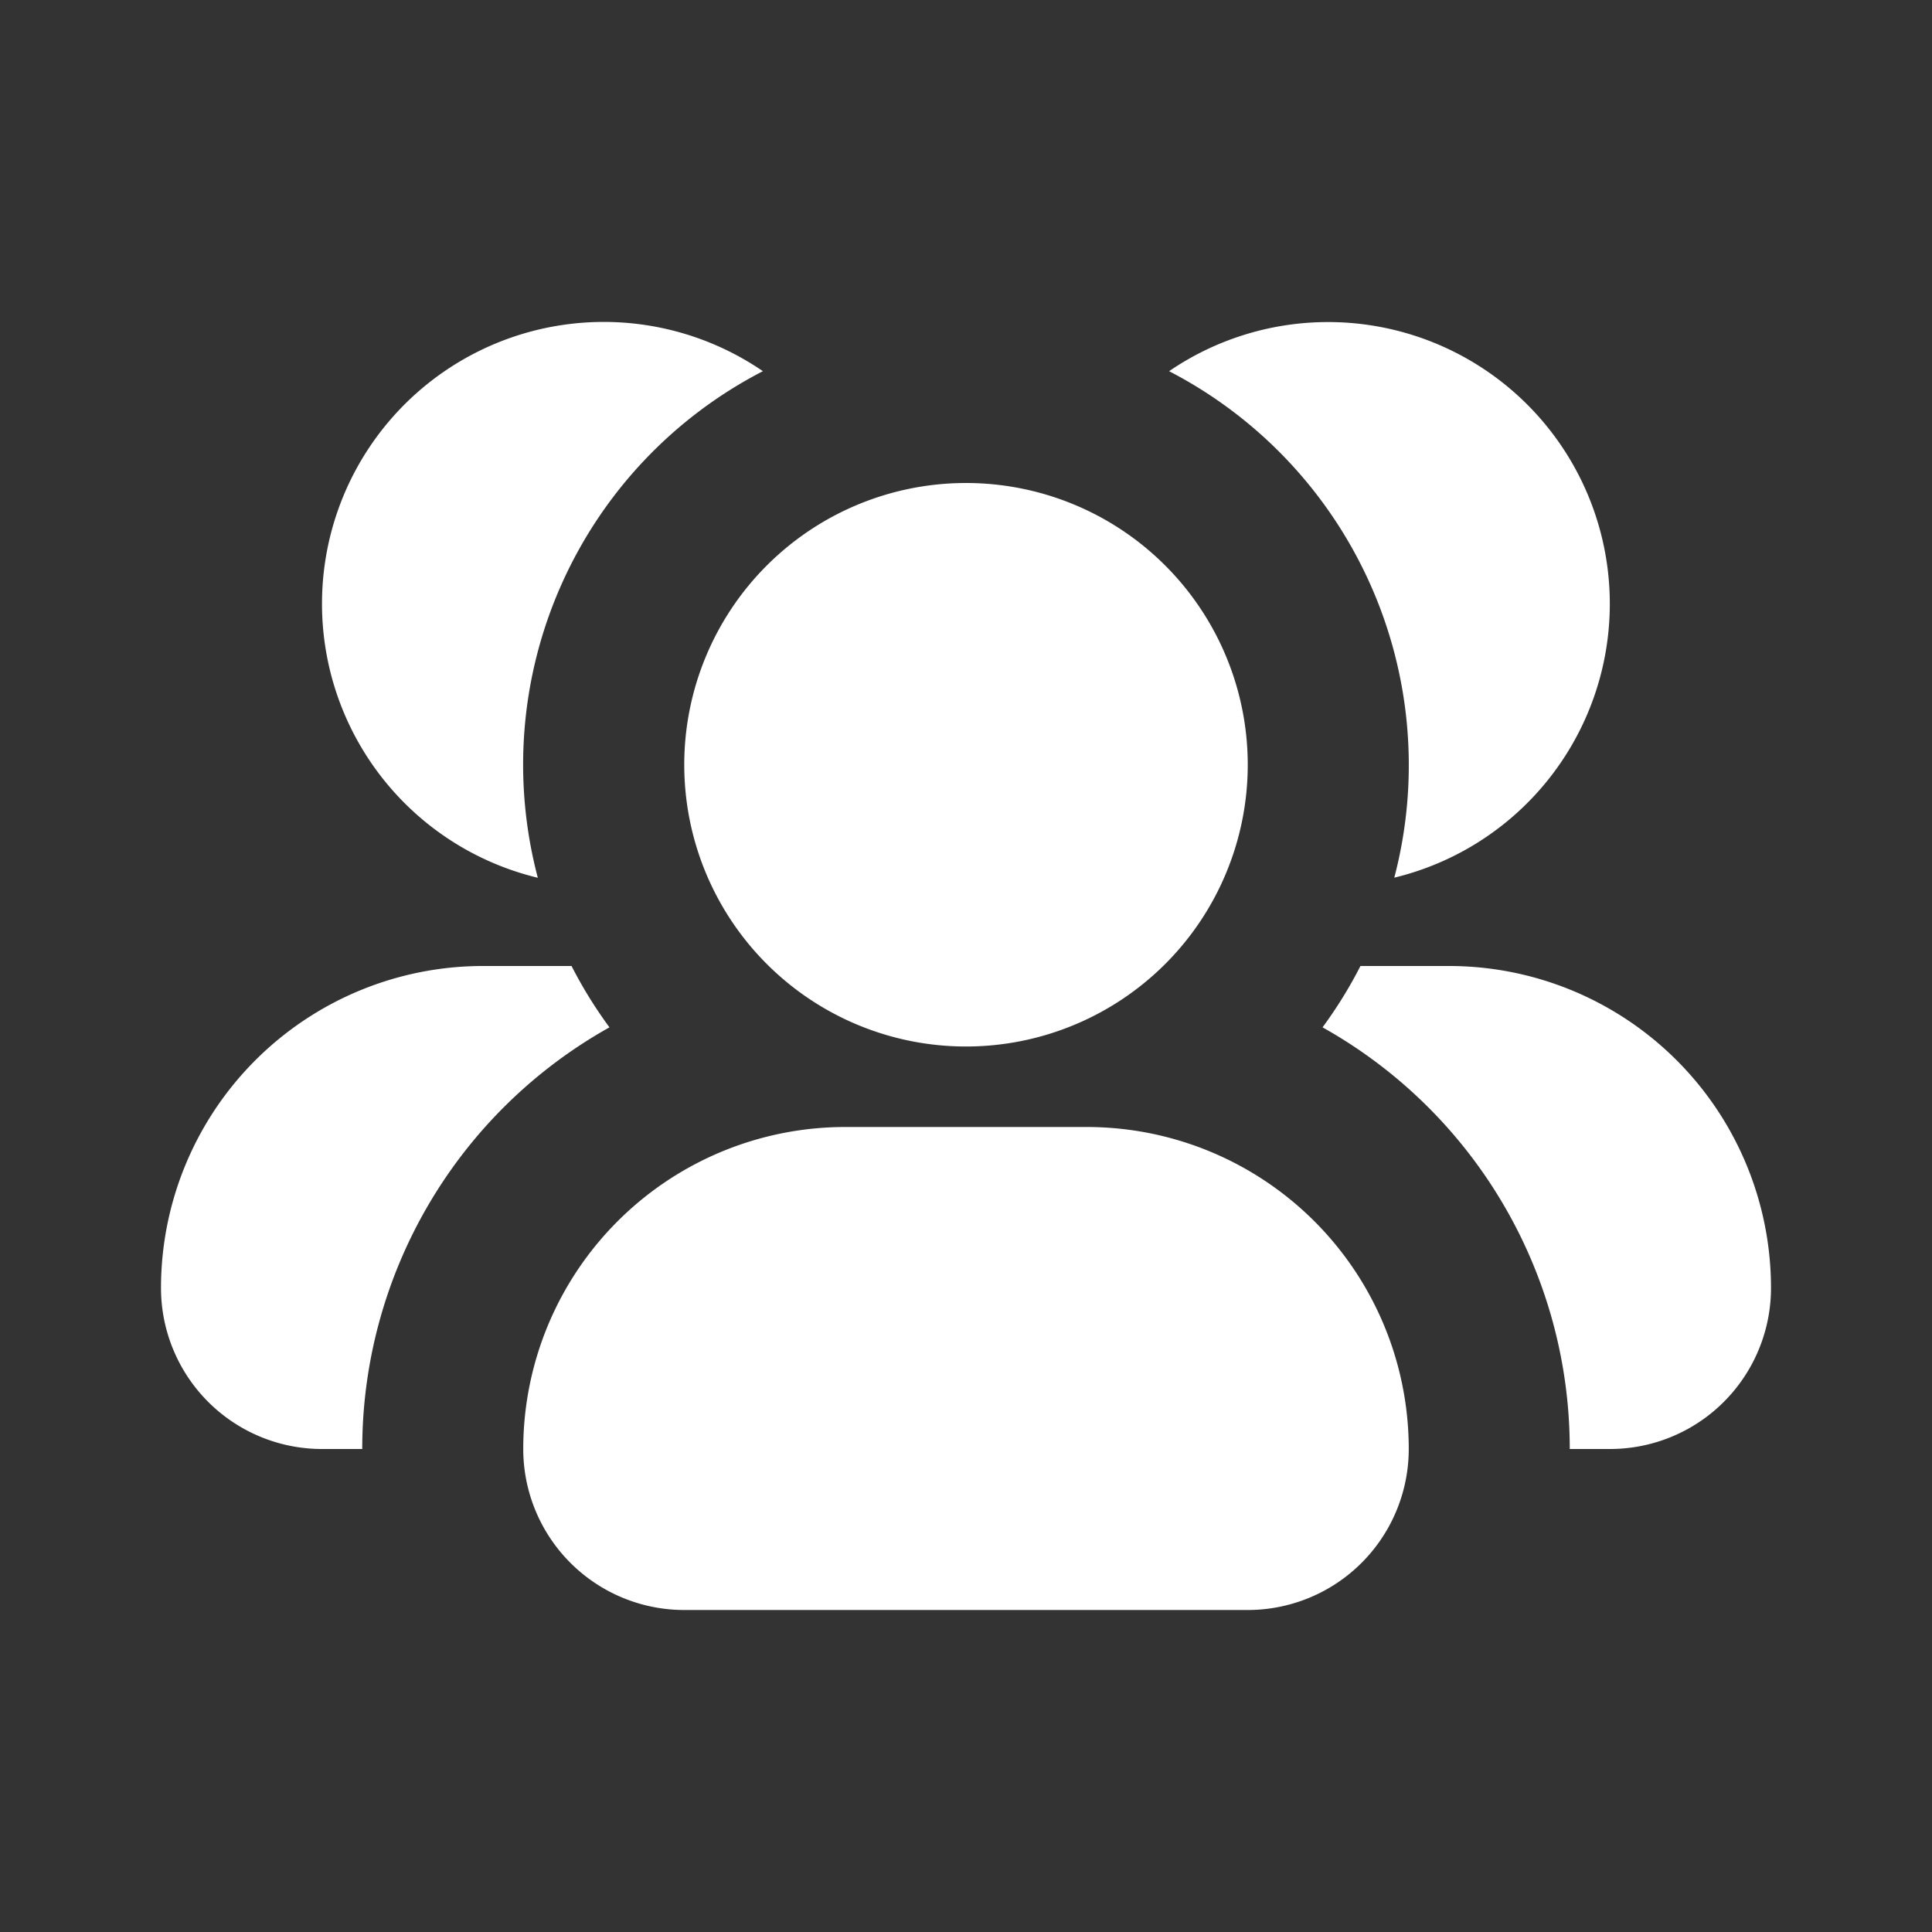 <svg class="w-6 h-6 text-gray-800 dark:text-white" aria-hidden="true" xmlns="http://www.w3.org/2000/svg" width="24" height="24" fill="white" viewBox="0 0 24 24">
  <rect x="0" y="0" width="24" height="24" fill="#333333" stroke="none"/>
  <path fill-rule="evenodd" d="M12 6a3.5 3.5 0 1 0 0 7 3.5 3.5 0 0 0 0-7Zm-1.5 8a4 4 0 0 0-4 4 2 2 0 0 0 2 2h7a2 2 0 0 0 2-2 4 4 0 0 0-4-4h-3Zm6.82-3.096a5.51 5.51 0 0 0-2.797-6.293 3.5 3.5 0 1 1 2.796 6.292ZM19.5 18h.5a2 2 0 0 0 2-2 4 4 0 0 0-4-4h-1.1a5.503 5.503 0 0 1-.471.762A5.998 5.998 0 0 1 19.5 18ZM4 7.5a3.5 3.5 0 0 1 5.477-2.889 5.5 5.5 0 0 0-2.796 6.293A3.501 3.501 0 0 1 4 7.5ZM7.1 12H6a4 4 0 0 0-4 4 2 2 0 0 0 2 2h.5a5.998 5.998 0 0 1 3.071-5.238A5.505 5.505 0 0 1 7.1 12Z" clip-rule="evenodd"/>
</svg>
